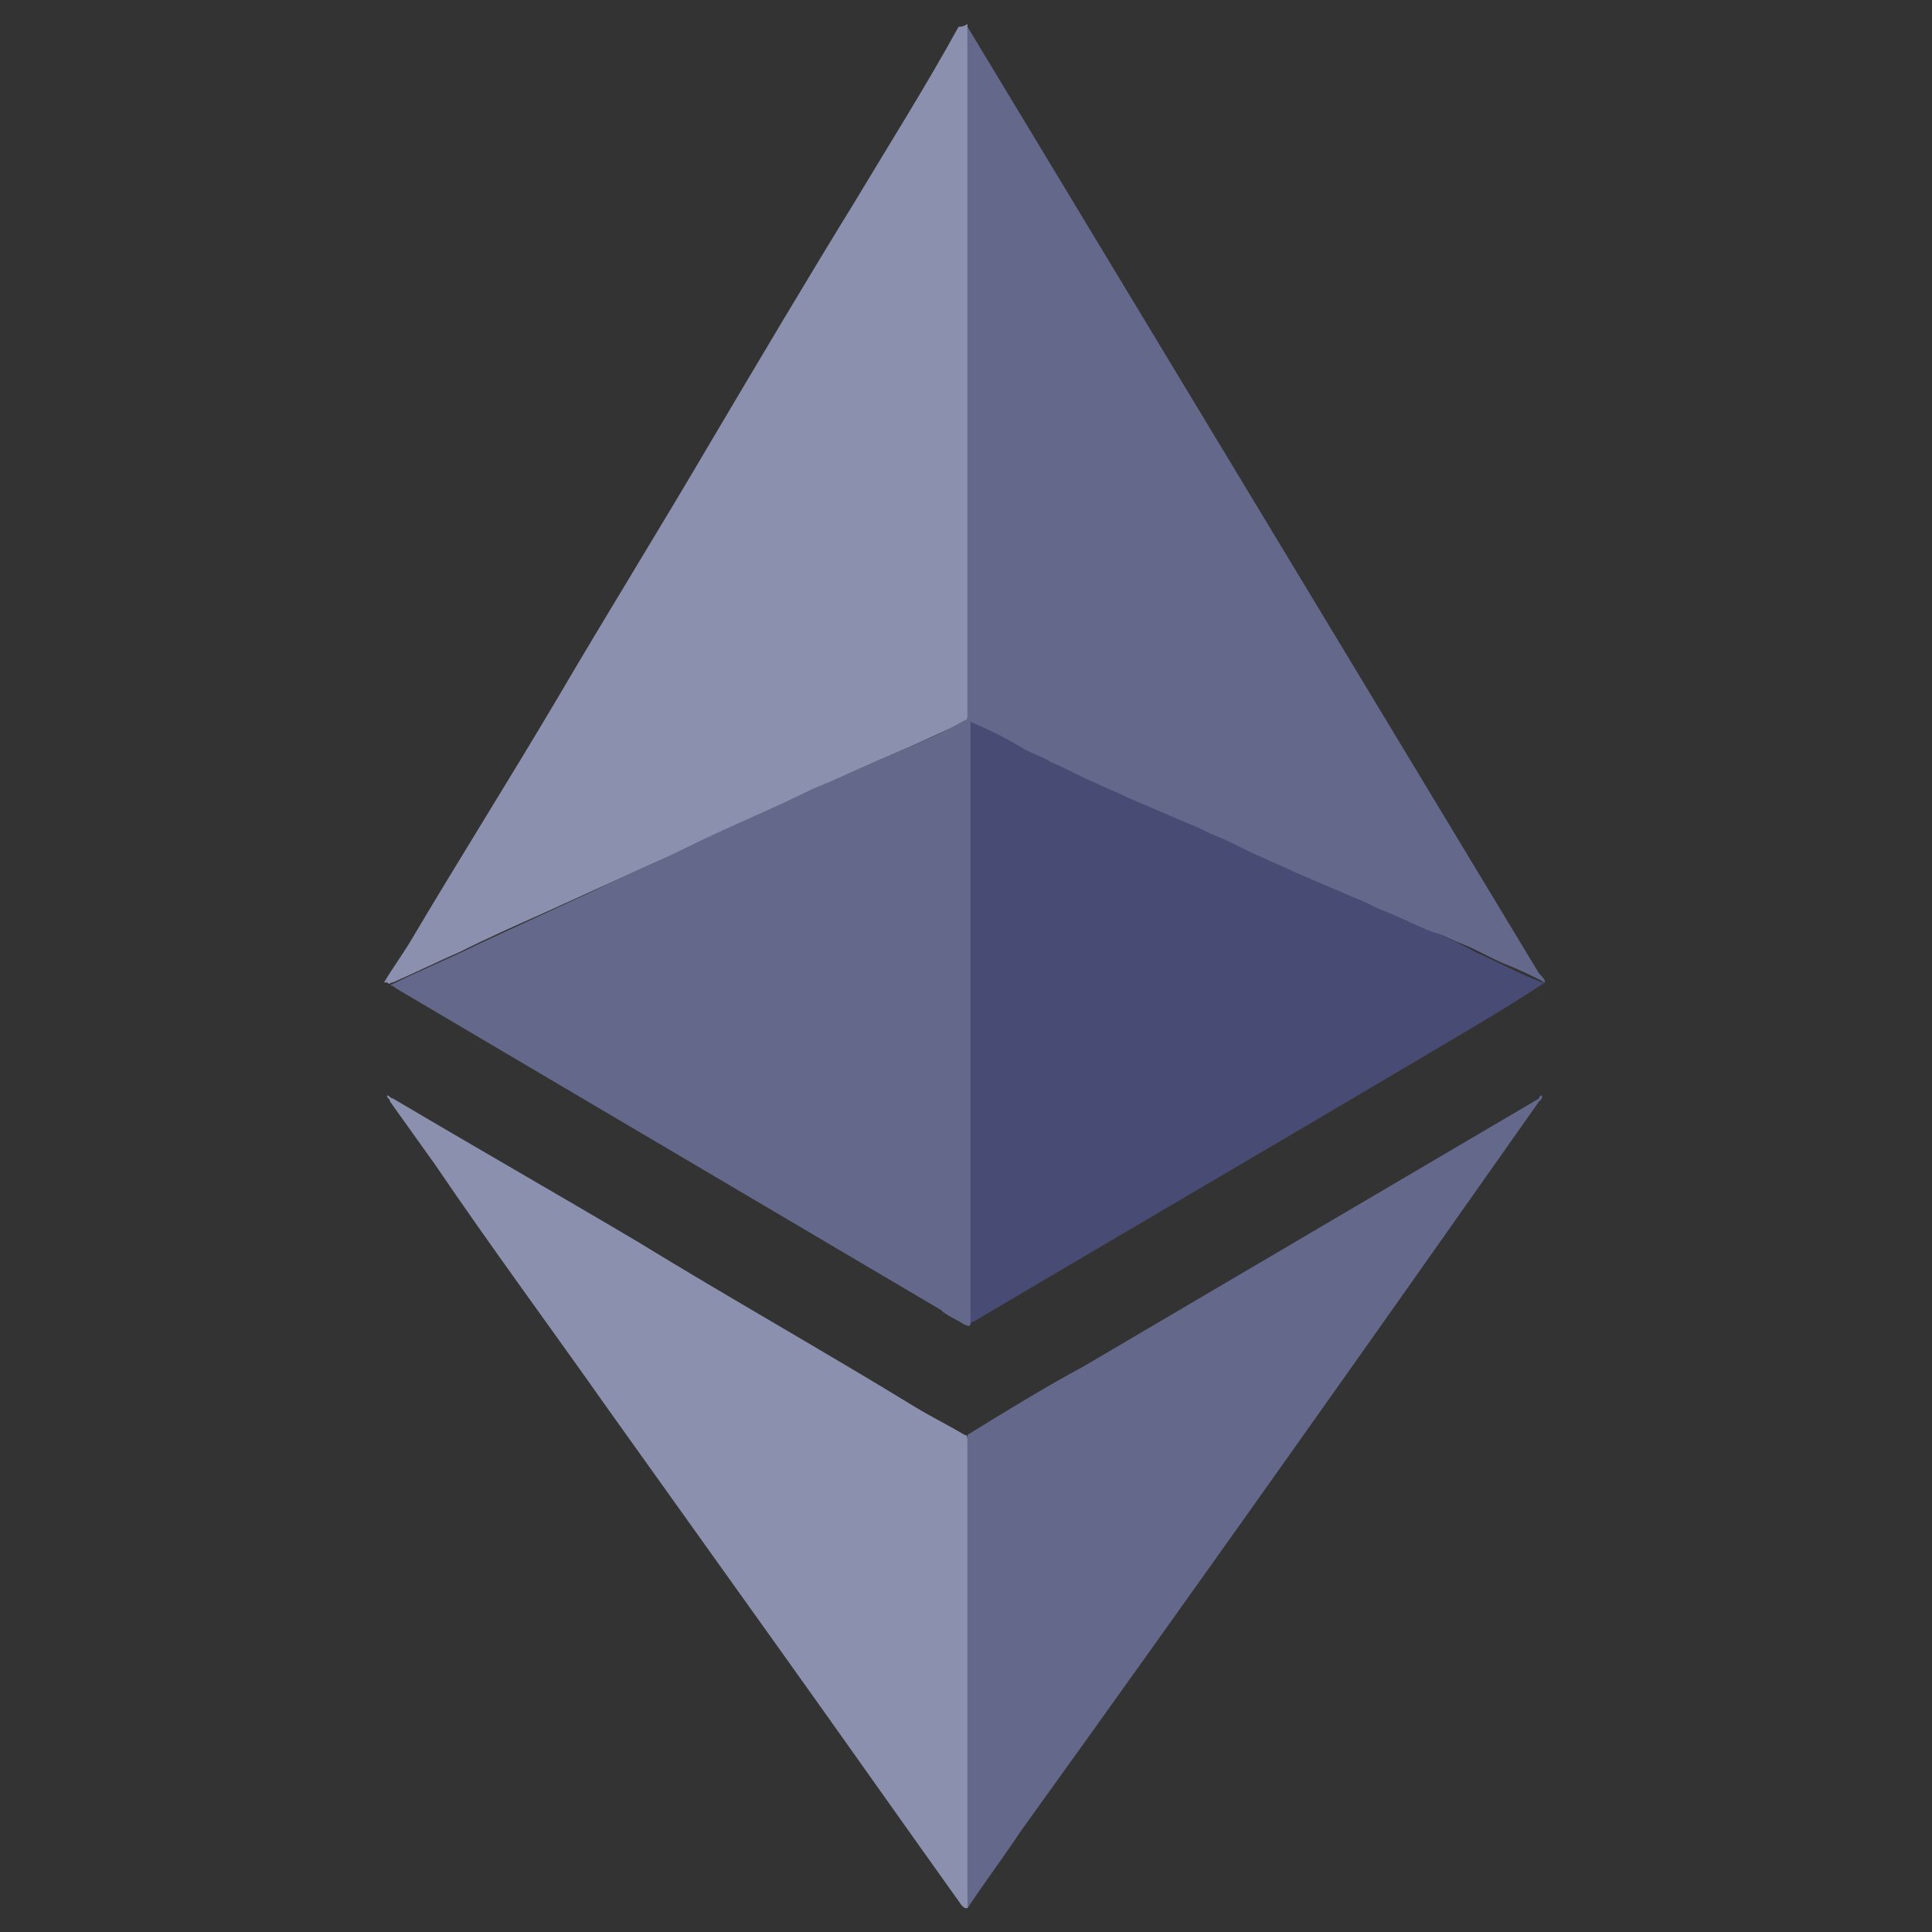 <?xml version="1.0" encoding="utf-8"?>
<!-- Generator: Adobe Illustrator 23.0.3, SVG Export Plug-In . SVG Version: 6.00 Build 0)  -->
<svg version="1.1" baseProfile="tiny" id="Capa_2" xmlns="http://www.w3.org/2000/svg" xmlns:xlink="http://www.w3.org/1999/xlink"
	 x="0px" y="0px" viewBox="0 0 64.9 64.9" xml:space="preserve">
<rect x="0" y="0" width="64.9" height="64.9" fill="#333333" stroke="none"/>
<g>
	<path fill="#8A90AE" d="M32.5,0.8C32.5,0.8,32.5,0.8,32.5,0.8c0,0.2,0,0.4,0,0.6c0,7.4,0,14.9,0,22.3c0,0.1,0,0.3,0,0.4
		c0,0.1-0.1,0.2-0.2,0.2c-0.7,0.3-1.3,0.6-2,0.9c-0.9,0.4-1.9,0.8-2.8,1.3c-1.1,0.5-2.2,1-3.3,1.5c-0.9,0.4-1.8,0.8-2.7,1.2
		c-1.1,0.5-2.2,1-3.3,1.5c-0.9,0.4-1.8,0.8-2.8,1.3c-0.7,0.3-1.5,0.7-2.2,1c-0.1,0-0.1,0.1-0.2,0c0,0,0,0-0.1,0
		c0.3-0.5,0.6-0.9,0.9-1.4c1.6-2.7,3.3-5.4,4.9-8.1c1.7-2.9,3.5-5.8,5.2-8.7c1.6-2.7,3.2-5.4,4.8-8c1.2-2,2.4-3.9,3.5-5.9
		C32.4,0.9,32.5,0.8,32.5,0.8C32.5,0.8,32.5,0.8,32.5,0.8C32.5,0.8,32.5,0.8,32.5,0.8z"/>
	<path fill="#484B73" d="M51.9,33L51.9,33L51.9,33C51.9,33,51.9,33,51.9,33c-1.5,1-3.1,1.9-4.6,2.8c-4.9,2.9-9.7,5.7-14.6,8.6
		c-0.1,0-0.1,0.1-0.2,0.1c-0.1,0-0.1-0.1-0.1-0.1c0-0.1,0-0.2,0-0.3c0-6.5,0-13,0-19.5c0-0.1,0-0.2,0-0.3c0-0.1,0.1-0.1,0.2-0.1
		c0.4,0.2,0.8,0.4,1.3,0.6c1.2,0.6,2.5,1.1,3.7,1.7c1.1,0.5,2.1,1,3.2,1.4c1.1,0.5,2.1,1,3.2,1.5c0.9,0.4,1.9,0.8,2.8,1.3
		c0.9,0.4,1.9,0.8,2.8,1.3c0.7,0.3,1.4,0.7,2.2,1C51.8,32.9,51.8,33,51.9,33z"/>
	<path fill="#8A90AE" d="M32.5,64.1C32.5,64.1,32.5,64.1,32.5,64.1C32.5,64.1,32.5,64.1,32.5,64.1c-0.1,0-0.1,0-0.2-0.1
		c-2-2.8-3.9-5.5-5.9-8.3c-2-2.8-4-5.6-6-8.4c-1.9-2.7-3.9-5.4-5.8-8.2c-0.5-0.7-1-1.4-1.5-2.1c0-0.1-0.1-0.1-0.1-0.2
		c0.1,0,0.1,0.1,0.2,0.1c2.7,1.6,5.5,3.2,8.2,4.8c3.1,1.9,6.3,3.7,9.4,5.6c0.5,0.3,1.1,0.6,1.6,0.9c0.1,0,0.1,0.1,0.1,0.2
		c0,0.1,0,0.2,0,0.3c0,5,0,9.9,0,14.9C32.6,63.7,32.6,63.9,32.5,64.1z"/>
	<path fill="#7F7F7F" d="M13,33C13.1,33,13.1,33,13,33C13.1,33,13.1,33,13,33C13,33.1,13,33.1,13,33C13,33,13,33,13,33
		C13,33,13,33,13,33z"/>
	<path fill="#FFFFFF" d="M32.5,0.8C32.5,0.8,32.5,0.8,32.5,0.8C32.5,0.8,32.5,0.8,32.5,0.8C32.5,0.8,32.5,0.8,32.5,0.8z"/>
	<path fill="#64688B" d="M13.1,33.1C13.1,33,13.1,33,13.1,33.1c1-0.5,2-0.9,3-1.4c1.3-0.6,2.6-1.2,3.9-1.8c1-0.5,2-0.9,3-1.4
		c1.4-0.7,2.9-1.3,4.3-2c1-0.4,2-0.9,3-1.3c0.7-0.3,1.4-0.6,2.1-1c0.1,0,0.1-0.1,0.2-0.1c0,0,0,0,0,0.1c0,0.1,0,0.1,0,0.2
		c0,6.6,0,13.2,0,19.8c0,0.1,0,0.2,0,0.3c-0.1,0.1-0.1,0-0.2,0c-0.3-0.2-0.6-0.3-0.8-0.5c-6.1-3.6-12.2-7.2-18.3-10.8
		C13.2,33.1,13.1,33.1,13.1,33.1z"/>
	<path fill="#64688B" d="M51.8,36.8C51.8,36.8,51.8,36.8,51.8,36.8c0,0.1,0,0.1-0.1,0.2C46,45.1,40.2,53.3,34.3,61.5
		c-0.6,0.9-1.2,1.7-1.8,2.6c0,0,0,0,0-0.1c0-0.1,0-0.1,0-0.2c0-5.1,0-10.2,0-15.3c0-0.1,0-0.2,0-0.3c1.3-0.8,2.6-1.6,3.9-2.3
		c5.1-3,10.2-6,15.3-9C51.7,36.8,51.8,36.8,51.8,36.8z"/>
	<path fill="#64688B" d="M32.5,24.2C32.5,24.2,32.5,24.2,32.5,24.2c0-0.1,0-0.2,0-0.2c0-7.6,0-15.3,0-22.9c0-0.1,0-0.2,0-0.2
		c6.4,10.6,12.8,21.2,19.2,31.8c0.1,0.1,0.2,0.2,0.2,0.3c-0.4-0.2-0.8-0.4-1.3-0.6c-0.5-0.2-1-0.5-1.5-0.7c-0.3-0.1-0.6-0.3-1-0.4
		c-0.5-0.2-1.1-0.5-1.6-0.7c-0.3-0.1-0.6-0.3-0.9-0.4c-0.7-0.3-1.4-0.6-2.1-0.9c-0.4-0.2-0.7-0.3-1.1-0.5c-0.5-0.2-1-0.5-1.5-0.7
		c-0.3-0.1-0.6-0.3-0.9-0.4c-0.7-0.3-1.4-0.6-2.1-0.9c-0.4-0.2-0.7-0.3-1.1-0.5c-0.5-0.2-1-0.5-1.5-0.7c-0.3-0.2-0.7-0.3-1-0.5
		C33.8,24.8,33.2,24.5,32.5,24.2C32.5,24.2,32.5,24.2,32.5,24.2z"/>
</g>
</svg>
